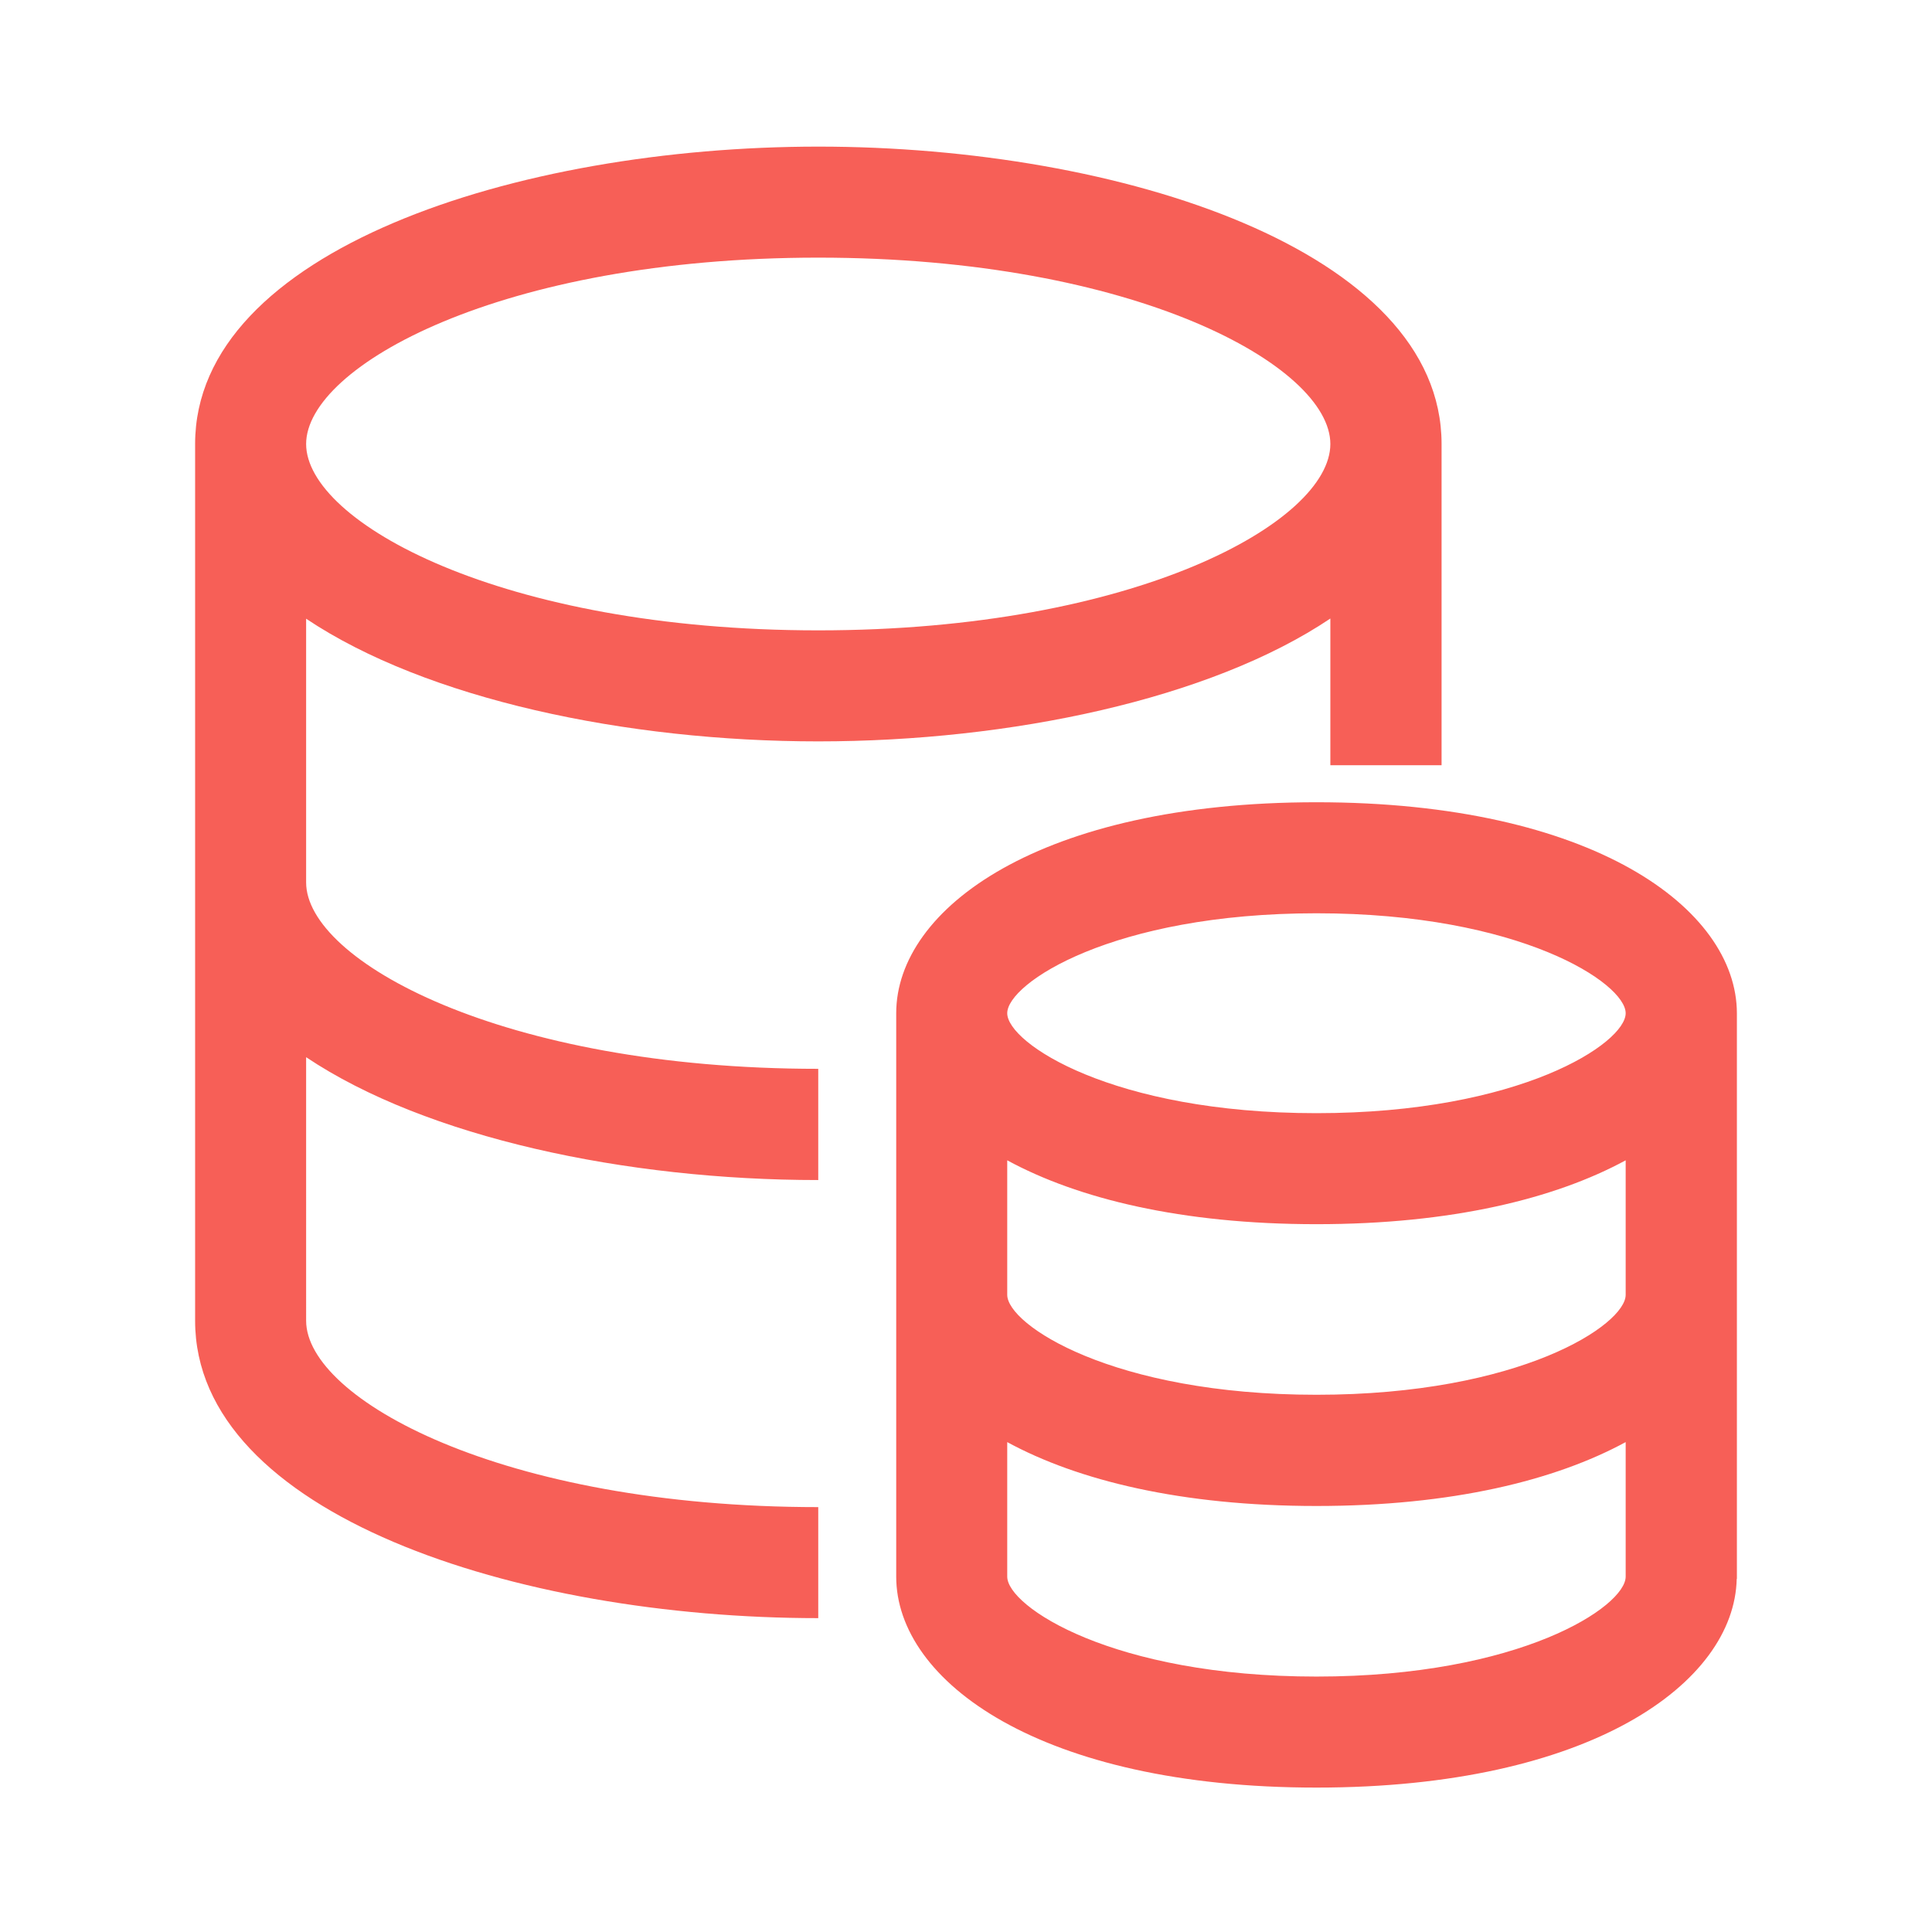 <?xml version="1.0" standalone="no"?><!DOCTYPE svg PUBLIC "-//W3C//DTD SVG 1.1//EN" "http://www.w3.org/Graphics/SVG/1.1/DTD/svg11.dtd"><svg t="1533646270100" class="icon" style="" viewBox="0 0 1024 1024" version="1.1" xmlns="http://www.w3.org/2000/svg" p-id="11766" xmlns:xlink="http://www.w3.org/1999/xlink" width="200" height="200"><defs><style type="text/css"></style></defs><path d="M433.688 392.949c101.862 0 207.805-22.402 271.428-65.116v77.764h58.948V235.332c0-102.36-170.17-157.622-330.276-157.622-160.111 0-330.375 55.262-330.375 157.622v464.693c0 102.36 170.164 157.621 330.275 157.621v-58.844c-168.174 0-271.432-57.555-271.432-98.777V560.329c63.628 42.613 169.472 65.12 271.432 65.12V566.5c-168.174 0-271.432-57.55-271.432-98.771V327.933c63.628 42.614 169.571 65.016 271.432 65.016z m0-256.395c168.175 0 271.428 57.557 271.428 98.778 0 41.222-103.254 98.773-271.428 98.773-168.174 0-271.432-57.551-271.432-98.773 0-41.22 103.358-98.778 271.432-98.778z m264.06 288.656c-146.267 0-222.738 56.258-222.738 111.82v298.613c0 55.557 76.57 111.816 222.737 111.816 145.178 0 221.545-55.462 222.742-110.622h0.1V537.029c-0.1-55.56-76.57-111.819-222.842-111.819z m0 58.848c108.136 0 163.892 37.14 163.892 52.971s-55.756 52.972-163.893 52.972c-108.132 0-163.893-37.14-163.893-52.972s55.76-52.971 163.893-52.971z m0 404.557c-108.133 0-163.894-37.14-163.894-52.972v-71.296c37.34 20.316 92.207 33.857 163.893 33.857 71.69 0 126.459-13.541 163.893-33.857v71.296c0 15.83-55.756 52.972-163.893 52.972z m0-149.36c-108.133 0-163.894-37.14-163.894-52.971v-71.292c37.34 20.312 92.207 33.853 163.893 33.853 71.69 0 126.459-13.541 163.893-33.853v71.292c0 15.831-55.756 52.972-163.893 52.972z m0 0" p-id="11767" fill="#f75f57"></path></svg>